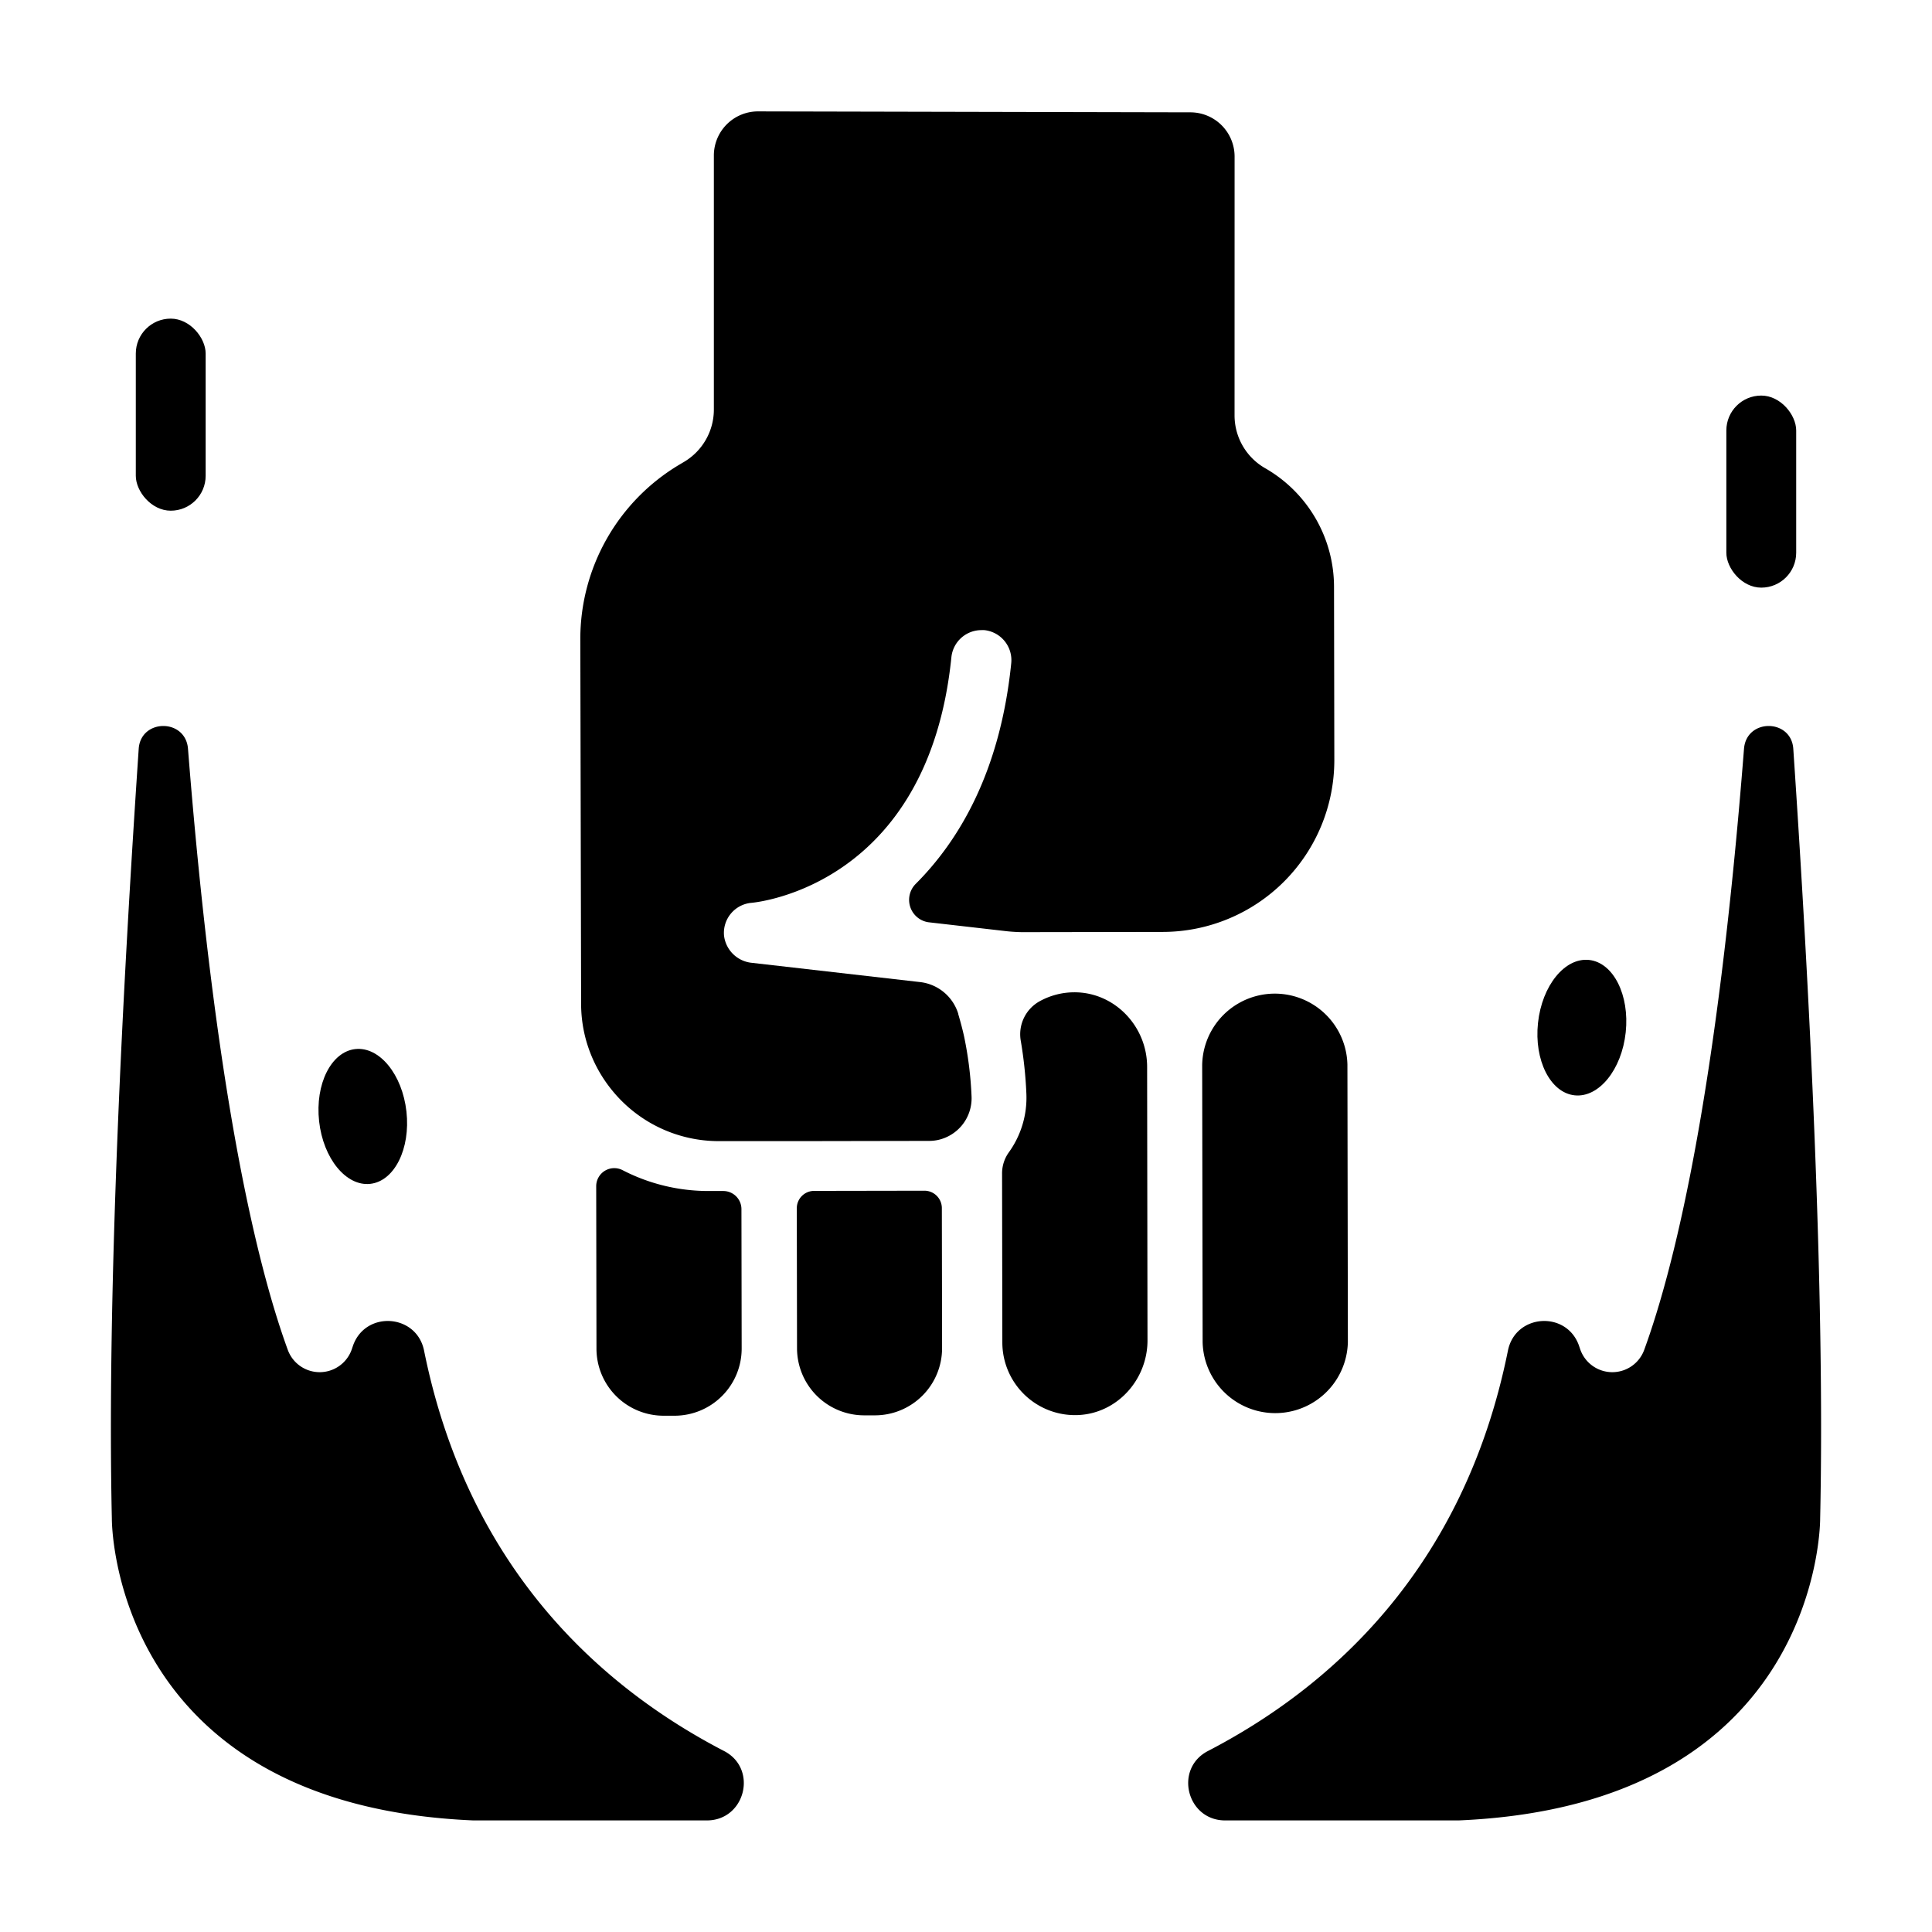 <svg xmlns="http://www.w3.org/2000/svg" viewBox="0 0 512 512" x="0px" y="0px">
    <title>Shove</title>
    <path
        d="M191.67,315.63h-3.84A49.54,49.54,0,0,1,165,310.11a4.79,4.79,0,0,0-7,4.3l.07,43a17.79,17.79,0,0,0,17.83,17.77h2.88a17.8,17.8,0,0,0,17.77-17.83l-.06-36.89A4.81,4.81,0,0,0,191.67,315.63Z" />
    <path
        d="M249.66,357.25V355.8l-.06-35.68a4.62,4.62,0,0,0-4.71-4.57h0l-29.15.05a4.59,4.59,0,0,0-4.58,4.59l.06,37.12A17.8,17.8,0,0,0,229,375.08h2.89A17.8,17.8,0,0,0,249.66,357.25Z" />
    <path
        d="M285.85,375c10.34-.53,18.26-9.46,18.25-19.81L304,282.75c0-10.76-8.61-19.84-19.36-19.78a19.07,19.07,0,0,0-9.08,2.35,10,10,0,0,0-5.06,10.42,110.6,110.6,0,0,1,1.5,14.1,24.74,24.74,0,0,1-4.69,15.6,9.57,9.57,0,0,0-1.75,5.68l.07,44.67A19.27,19.27,0,0,0,285.85,375Z" />
    <path
        d="M318.59,282.17l.12,73.54a19.25,19.25,0,0,0,38.49-.06l-.12-73.55a19.25,19.25,0,0,0-38.49.07Z" />
    <path
        d="M327.18,41.47a11.72,11.72,0,0,0-11.69-11.7l-114.57-.25a11.7,11.7,0,0,0-11.74,11.73v67.26a16.12,16.12,0,0,1-7.88,13.88l-1.23.73a53.77,53.77,0,0,0-26.28,46.29L154,266a36.26,36.26,0,0,0,1.33,9.72,36.49,36.49,0,0,0,7,13.37,36.39,36.39,0,0,0,28.24,13.32h21.94l33.74-.06a11.06,11.06,0,0,0,4.74-1.07,11.27,11.27,0,0,0,6.35-8.45,11,11,0,0,0,.13-2.3,96.78,96.78,0,0,0-1.95-15.74c-.43-2-1-4.07-1.58-6.07l0-.08a12,12,0,0,0-10.12-8.38l-44.56-5.1a8.23,8.23,0,0,1-7.38-7.16,8,8,0,0,1,7.25-8.74c1.91-.17,46.89-4.85,53-65.11a8,8,0,0,1,7.91-7.16,7.5,7.5,0,0,1,.82,0,8,8,0,0,1,7.13,8.73c-2.93,29-14,47.22-25.36,58.56A6,6,0,0,0,246,244.4l20.86,2.39c1.14.13,3,.24,4.16.24l37.14-.06a45.53,45.53,0,0,0,45.45-45.6l-.08-45.86a36.28,36.28,0,0,0-18.25-31.43h0a16.12,16.12,0,0,1-8.11-14Z" />
    <path
        d="M49.82,198.43c-.64-8.09-12.51-8-13.06,0-4.25,63.08-8.44,143.92-7.12,204,0,0-.59,75.91,95.81,80h61.87c10.18,0,13.61-13.7,4.57-18.39-32.06-16.62-67.77-47.86-79.51-106.13-2-9.81-15.66-10.65-18.87-1.17l-.27.8a9,9,0,0,1-16.94.28C68,335.1,57,289.24,49.82,198.43Z" />
    <rect x="35.99" y="84.44" width="18.51" height="50.9" rx="9.25" />
    <ellipse cx="95.46" cy="297.51" rx="11.69" ry="18.04"
        transform="matrix(0.99, -0.11, 0.11, 0.99, -31.09, 11.84)" />
    <path
        d="M462.18,198.43c.64-8.09,12.51-8,13.06,0,4.25,63.08,8.44,143.92,7.12,204,0,0,.59,75.91-95.81,80H324.68c-10.18,0-13.61-13.7-4.57-18.39,32.06-16.62,67.77-47.86,79.51-106.13,2-9.81,15.66-10.65,18.87-1.17l.27.8a9,9,0,0,0,16.94.28C444,335.1,455.05,289.24,462.18,198.43Z" />
    <rect x="457.5" y="104.84" width="18.51" height="50.9" rx="9.25"
        transform="translate(933.51 260.57) rotate(180)" />
    <ellipse cx="419.23" cy="272.35" rx="18.04" ry="11.69"
        transform="translate(103.85 660.25) rotate(-83.9)" />
</svg>
